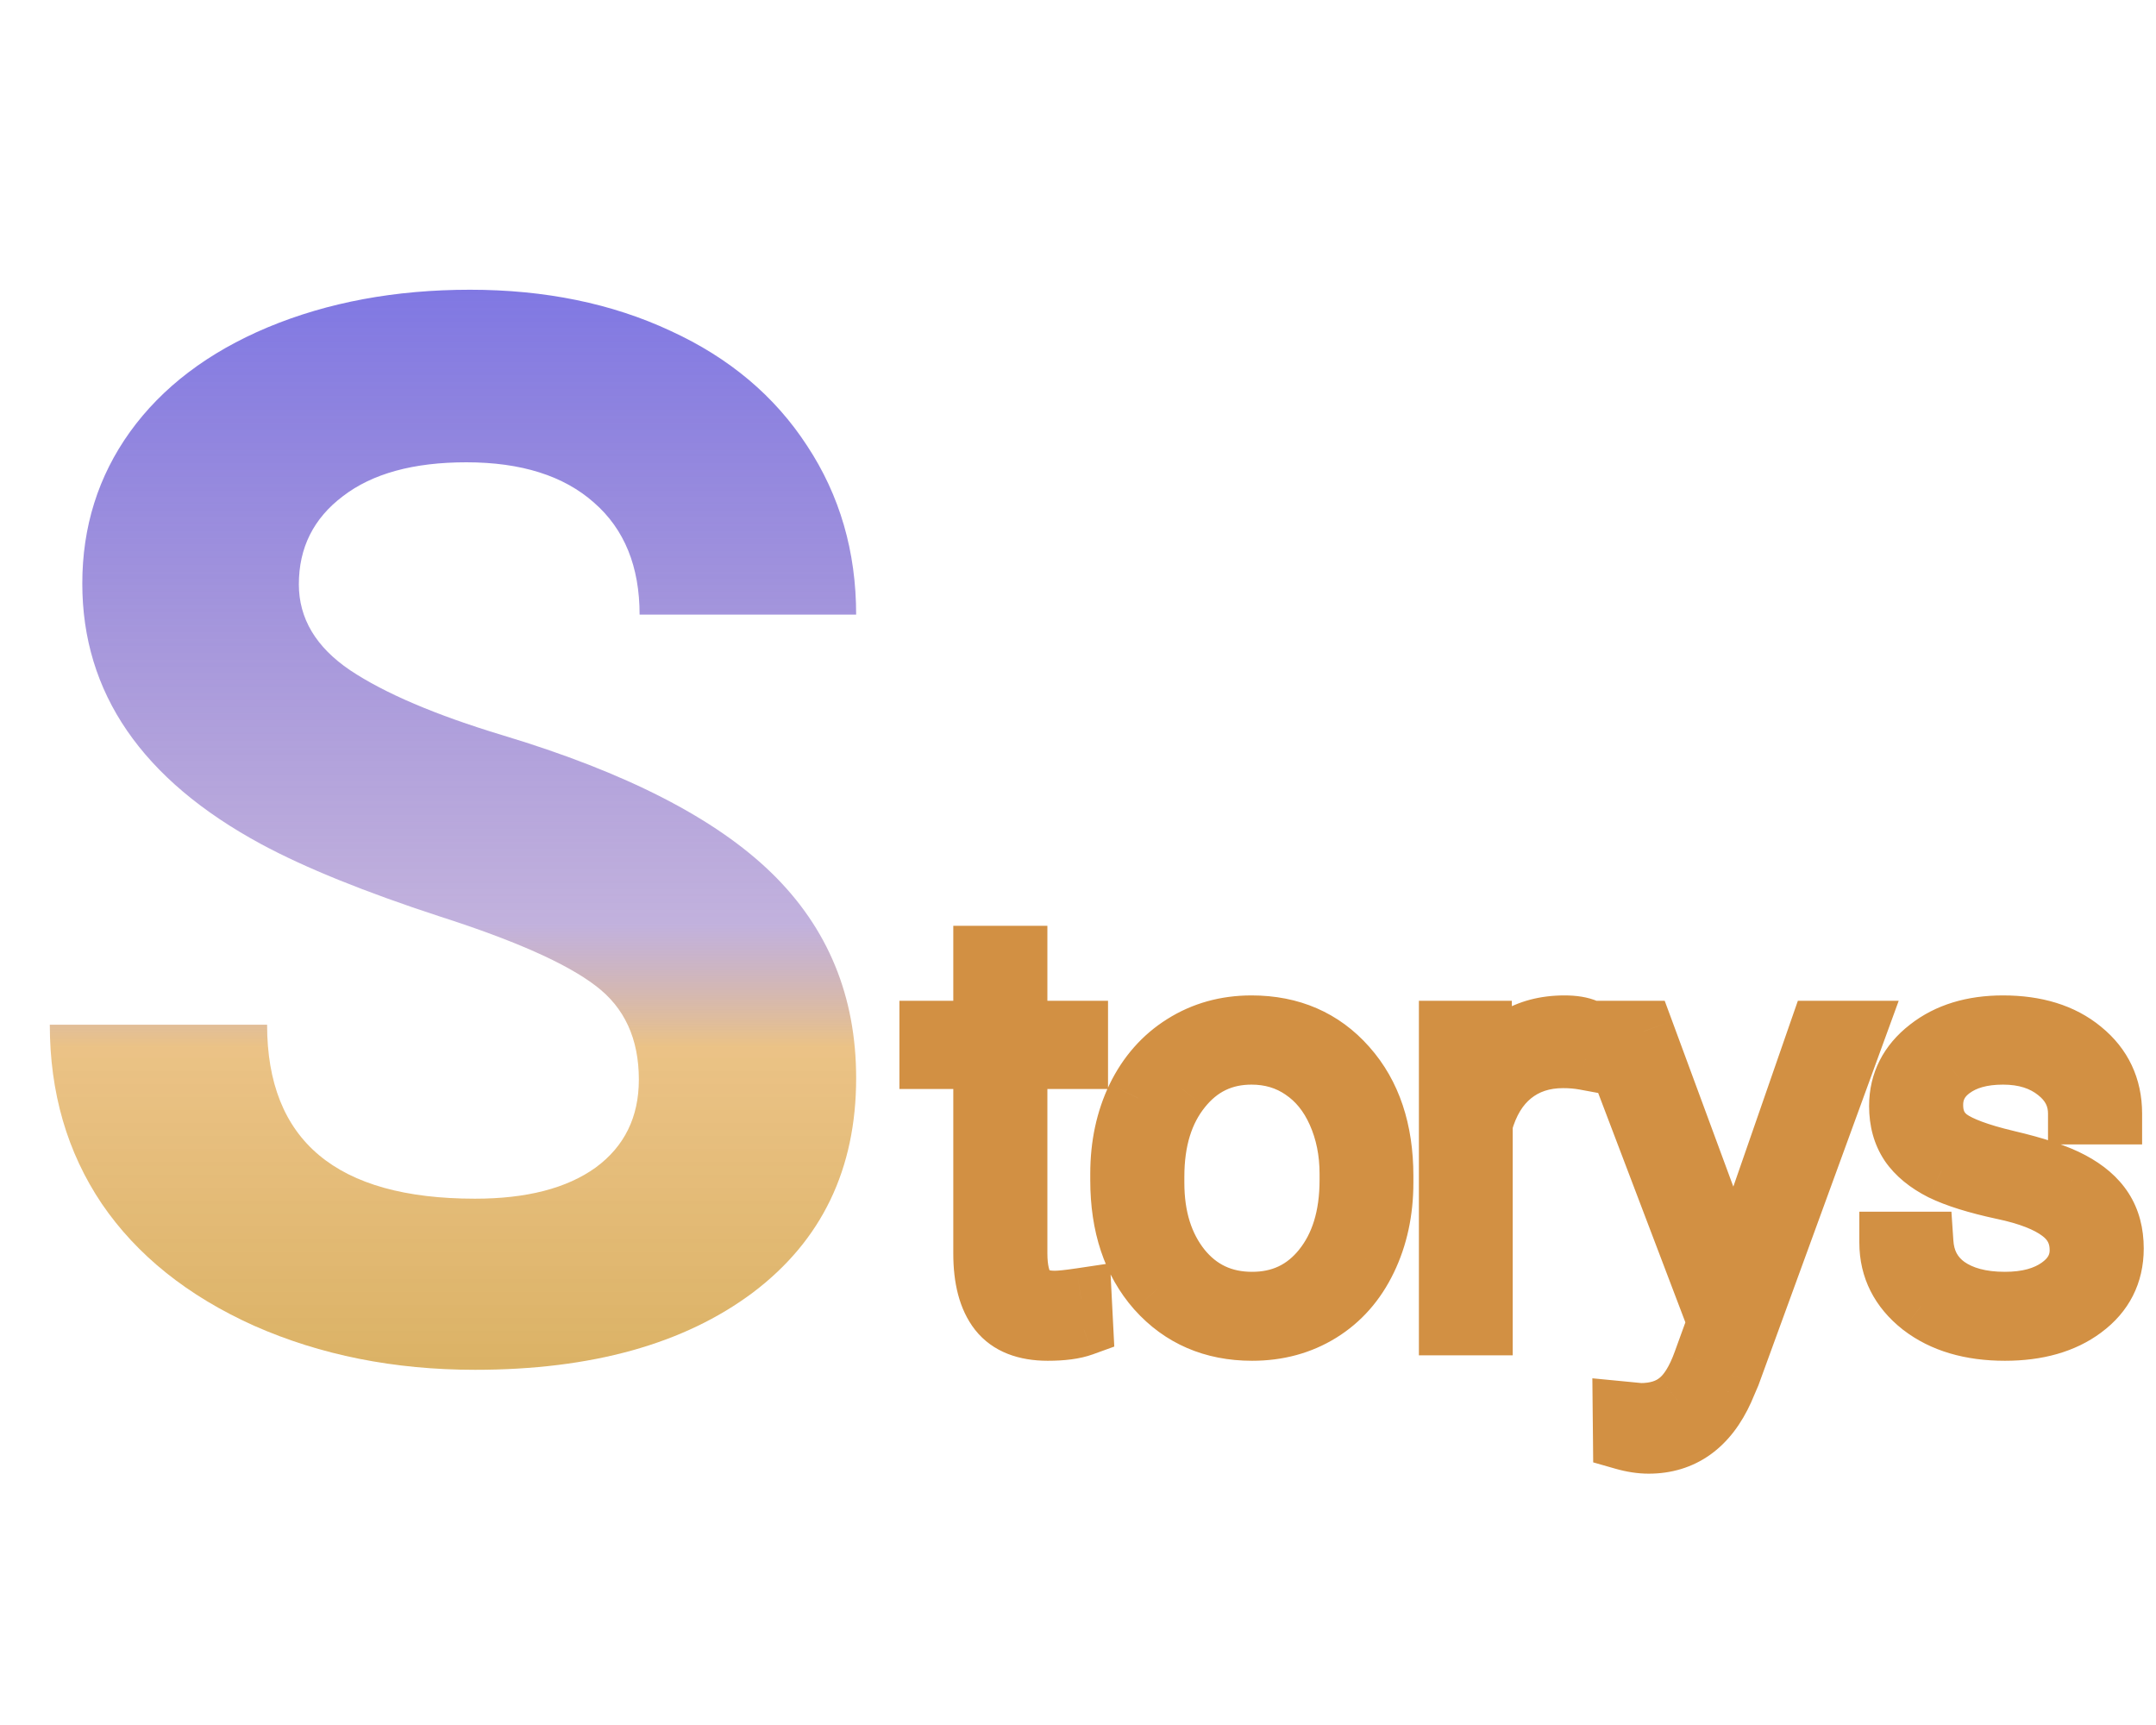 <svg width="70" height="56" viewBox="0 0 70 56" fill="none" xmlns="http://www.w3.org/2000/svg">
<path d="M20.742 35.047C20.742 33.719 20.273 32.703 19.336 32C18.398 31.281 16.711 30.531 14.273 29.75C11.836 28.953 9.906 28.172 8.484 27.406C4.609 25.312 2.672 22.492 2.672 18.945C2.672 17.102 3.188 15.461 4.219 14.023C5.266 12.57 6.758 11.438 8.695 10.625C10.648 9.812 12.836 9.406 15.258 9.406C17.695 9.406 19.867 9.852 21.773 10.742C23.68 11.617 25.156 12.859 26.203 14.469C27.266 16.078 27.797 17.906 27.797 19.953H20.766C20.766 18.391 20.273 17.18 19.289 16.32C18.305 15.445 16.922 15.008 15.141 15.008C13.422 15.008 12.086 15.375 11.133 16.109C10.18 16.828 9.703 17.781 9.703 18.969C9.703 20.078 10.258 21.008 11.367 21.758C12.492 22.508 14.141 23.211 16.312 23.867C20.312 25.07 23.227 26.562 25.055 28.344C26.883 30.125 27.797 32.344 27.797 35C27.797 37.953 26.68 40.273 24.445 41.961C22.211 43.633 19.203 44.469 15.422 44.469C12.797 44.469 10.406 43.992 8.25 43.039C6.094 42.07 4.445 40.75 3.305 39.078C2.18 37.406 1.617 35.469 1.617 33.266H8.672C8.672 37.031 10.922 38.914 15.422 38.914C17.094 38.914 18.398 38.578 19.336 37.906C20.273 37.219 20.742 36.266 20.742 35.047Z" fill="url(#paint0_linear)"/>
<path d="M33.006 31.056H34.006V30.056H33.006V31.056ZM33.006 33.49H32.006V34.49H33.006V33.49ZM34.975 33.49H35.975V32.49H34.975V33.49ZM34.975 34.352V35.352H35.975V34.352H34.975ZM33.006 34.352V33.352H32.006V34.352H33.006ZM33.287 41.866L32.478 42.454L32.483 42.46L32.487 42.466L33.287 41.866ZM35.098 42.165L36.096 42.114L36.04 41.013L34.95 41.176L35.098 42.165ZM35.142 43.026L35.482 43.967L36.178 43.715L36.14 42.975L35.142 43.026ZM32.443 42.552L31.654 43.166L31.658 43.171L32.443 42.552ZM31.951 34.352H32.951V33.352H31.951V34.352ZM30.202 34.352H29.202V35.352H30.202V34.352ZM30.202 33.49V32.49H29.202V33.49H30.202ZM31.951 33.49V34.49H32.951V33.49H31.951ZM31.951 31.056V30.056H30.951V31.056H31.951ZM32.006 31.056V33.49H34.006V31.056H32.006ZM33.006 34.49H34.975V32.49H33.006V34.49ZM33.975 33.49V34.352H35.975V33.49H33.975ZM34.975 33.352H33.006V35.352H34.975V33.352ZM32.006 34.352V40.688H34.006V34.352H32.006ZM32.006 40.688C32.006 41.301 32.109 41.946 32.478 42.454L34.096 41.278C34.097 41.28 34.073 41.247 34.049 41.146C34.025 41.045 34.006 40.896 34.006 40.688H32.006ZM32.487 42.466C32.935 43.063 33.614 43.253 34.245 43.253V41.253C34.115 41.253 34.057 41.234 34.046 41.229C34.041 41.227 34.047 41.229 34.058 41.237C34.069 41.245 34.079 41.256 34.087 41.266L32.487 42.466ZM34.245 43.253C34.501 43.253 34.849 43.213 35.245 43.154L34.95 41.176C34.561 41.234 34.341 41.253 34.245 41.253V43.253ZM34.099 42.216L34.143 43.077L36.14 42.975L36.096 42.114L34.099 42.216ZM34.801 42.086C34.682 42.129 34.438 42.176 34.017 42.176V44.176C34.544 44.176 35.051 44.123 35.482 43.967L34.801 42.086ZM34.017 42.176C33.484 42.176 33.304 42.029 33.228 41.932L31.658 43.171C32.239 43.907 33.107 44.176 34.017 44.176V42.176ZM33.233 41.938C33.096 41.762 32.951 41.4 32.951 40.697H30.951C30.951 41.624 31.134 42.497 31.654 43.166L33.233 41.938ZM32.951 40.697V34.352H30.951V40.697H32.951ZM31.951 33.352H30.202V35.352H31.951V33.352ZM31.202 34.352V33.49H29.202V34.352H31.202ZM30.202 34.49H31.951V32.49H30.202V34.49ZM32.951 33.49V31.056H30.951V33.49H32.951ZM31.951 32.056H33.006V30.056H31.951V32.056ZM36.926 35.635L36.027 35.196L36.024 35.202L36.926 35.635ZM38.429 33.93L38.96 34.777L38.962 34.776L38.429 33.93ZM43.711 34.65L42.961 35.312L42.963 35.314L43.711 34.65ZM44.352 40.882L43.453 40.446L43.451 40.449L44.352 40.882ZM37.576 41.849L36.826 42.51L36.831 42.515L37.576 41.849ZM38.332 41.198L37.551 41.823L37.557 41.83L38.332 41.198ZM42.955 41.198L42.177 40.57L42.177 40.571L42.955 41.198ZM42.305 34.712L41.739 35.536L41.745 35.541L42.305 34.712ZM38.341 35.318L39.119 35.947L39.121 35.944L38.341 35.318ZM37.398 38.105C37.398 37.321 37.548 36.649 37.827 36.068L36.024 35.202C35.6 36.086 35.398 37.059 35.398 38.105H37.398ZM37.825 36.073C38.106 35.496 38.485 35.075 38.96 34.777L37.897 33.083C37.083 33.593 36.46 34.308 36.027 35.196L37.825 36.073ZM38.962 34.776C39.442 34.473 39.99 34.315 40.635 34.315V32.315C39.639 32.315 38.716 32.566 37.895 33.084L38.962 34.776ZM40.635 34.315C41.635 34.315 42.379 34.652 42.961 35.312L44.461 33.989C43.472 32.868 42.166 32.315 40.635 32.315V34.315ZM42.963 35.314C43.55 35.975 43.889 36.894 43.889 38.175H45.889C45.889 36.526 45.443 35.095 44.459 33.987L42.963 35.314ZM43.889 38.175V38.395H45.889V38.175H43.889ZM43.889 38.395C43.889 39.182 43.736 39.859 43.453 40.446L45.253 41.318C45.683 40.428 45.889 39.447 45.889 38.395H43.889ZM43.451 40.449C43.176 41.022 42.803 41.437 42.333 41.727L43.384 43.429C44.203 42.922 44.826 42.206 45.254 41.315L43.451 40.449ZM42.333 41.727C41.86 42.02 41.31 42.176 40.652 42.176V44.176C41.647 44.176 42.568 43.934 43.384 43.429L42.333 41.727ZM40.652 42.176C39.657 42.176 38.91 41.84 38.322 41.182L36.831 42.515C37.824 43.626 39.128 44.176 40.652 44.176V42.176ZM38.326 41.187C37.737 40.519 37.398 39.596 37.398 38.315H35.398C35.398 39.965 35.845 41.397 36.826 42.51L38.326 41.187ZM37.398 38.315V38.105H35.398V38.315H37.398ZM36.453 38.395C36.453 39.709 36.795 40.878 37.551 41.823L39.113 40.574C38.697 40.054 38.453 39.354 38.453 38.395H36.453ZM37.557 41.83C38.343 42.795 39.403 43.288 40.652 43.288V41.288C39.991 41.288 39.505 41.055 39.107 40.567L37.557 41.83ZM40.652 43.288C41.898 43.288 42.954 42.793 43.733 41.826L42.177 40.571C41.784 41.057 41.305 41.288 40.652 41.288V43.288ZM43.733 41.827C44.504 40.873 44.843 39.668 44.843 38.307H42.843C42.843 39.336 42.59 40.059 42.177 40.57L43.733 41.827ZM44.843 38.307V38.105H42.843V38.307H44.843ZM44.843 38.105C44.843 37.252 44.684 36.446 44.352 35.702L42.525 36.517C42.732 36.98 42.843 37.504 42.843 38.105H44.843ZM44.352 35.702C44.016 34.95 43.524 34.328 42.864 33.883L41.745 35.541C42.058 35.752 42.322 36.062 42.525 36.517L44.352 35.702ZM42.871 33.888C42.207 33.432 41.45 33.211 40.635 33.211V35.211C41.073 35.211 41.43 35.324 41.739 35.536L42.871 33.888ZM40.635 33.211C39.391 33.211 38.34 33.72 37.561 34.693L39.121 35.944C39.525 35.44 40.004 35.211 40.635 35.211V33.211ZM37.563 34.69C36.793 35.643 36.453 36.844 36.453 38.201H38.453C38.453 37.179 38.705 36.459 39.119 35.947L37.563 34.69ZM36.453 38.201V38.395H38.453V38.201H36.453ZM51.463 34.387L51.282 35.37L52.43 35.582L52.462 34.414L51.463 34.387ZM49.081 34.879L49.708 35.658L49.709 35.657L49.081 34.879ZM48.114 36.47L47.151 36.203L47.114 36.334V36.47H48.114ZM48.114 43V44H49.114V43H48.114ZM47.068 43H46.068V44H47.068V43ZM47.068 33.49V32.49H46.068V33.49H47.068ZM48.097 33.49L49.097 33.479L49.085 32.49H48.097V33.49ZM48.114 35.002L47.114 35.014L49.011 35.445L48.114 35.002ZM51.489 33.429L52.489 33.456L52.507 32.789L51.898 32.516L51.489 33.429ZM51.644 33.403C51.355 33.35 51.057 33.325 50.751 33.325V35.325C50.949 35.325 51.125 35.341 51.282 35.37L51.644 33.403ZM50.751 33.325C49.894 33.325 49.108 33.571 48.453 34.101L49.709 35.657C49.968 35.448 50.295 35.325 50.751 35.325V33.325ZM48.454 34.1C47.803 34.624 47.386 35.354 47.151 36.203L49.078 36.737C49.229 36.191 49.457 35.86 49.708 35.658L48.454 34.1ZM47.114 36.47V43H49.114V36.47H47.114ZM48.114 42H47.068V44H48.114V42ZM48.068 43V33.49H46.068V43H48.068ZM47.068 34.49H48.097V32.49H47.068V34.49ZM47.097 33.502L47.114 35.014L49.114 34.99L49.097 33.479L47.097 33.502ZM49.011 35.445C49.223 35.017 49.471 34.748 49.735 34.583C49.997 34.417 50.337 34.315 50.795 34.315V32.315C50.023 32.315 49.3 32.493 48.669 32.89C48.039 33.287 47.562 33.862 47.218 34.559L49.011 35.445ZM50.795 34.315C50.9 34.315 50.975 34.321 51.026 34.33C51.077 34.338 51.091 34.346 51.08 34.341L51.898 32.516C51.547 32.359 51.157 32.315 50.795 32.315V34.315ZM50.49 33.401L50.463 34.359L52.462 34.414L52.489 33.456L50.49 33.401ZM56.306 41.488L55.368 41.835L56.334 44.453L57.25 41.816L56.306 41.488ZM59.083 33.49V32.49H58.372L58.138 33.162L59.083 33.49ZM60.217 33.49L61.156 33.833L61.646 32.49H60.217V33.49ZM56.156 44.617L57.075 45.011L57.086 44.986L57.096 44.96L56.156 44.617ZM55.945 45.109L56.857 45.521L56.861 45.512L56.864 45.503L55.945 45.109ZM52.72 46.718L51.72 46.728L51.727 47.474L52.445 47.679L52.72 46.718ZM52.711 45.848L52.807 44.852L51.7 44.745L51.711 45.858L52.711 45.848ZM53.256 45.9L53.16 46.896L53.208 46.9H53.256V45.9ZM54.504 45.514L53.888 44.726L53.88 44.732L53.872 44.738L54.504 45.514ZM55.321 44.204L54.381 43.863L54.38 43.867L55.321 44.204ZM55.787 42.921L56.727 43.262L56.854 42.913L56.722 42.566L55.787 42.921ZM52.201 33.49V32.49H50.751L51.267 33.846L52.201 33.49ZM53.352 33.49L54.291 33.144L54.049 32.49H53.352V33.49ZM57.25 41.816L60.028 33.818L58.138 33.162L55.361 41.16L57.25 41.816ZM59.083 34.49H60.217V32.49H59.083V34.49ZM59.277 33.147L55.217 44.274L57.096 44.96L61.156 33.833L59.277 33.147ZM55.237 44.223L55.026 44.715L56.864 45.503L57.075 45.011L55.237 44.223ZM55.034 44.698C54.826 45.158 54.593 45.434 54.368 45.595C54.151 45.75 53.886 45.841 53.528 45.841V47.841C54.26 47.841 54.943 47.643 55.532 47.221C56.113 46.805 56.543 46.215 56.857 45.521L55.034 44.698ZM53.528 45.841C53.385 45.841 53.208 45.817 52.994 45.756L52.445 47.679C52.805 47.782 53.168 47.841 53.528 47.841V45.841ZM53.72 46.708L53.711 45.838L51.711 45.858L51.72 46.728L53.72 46.708ZM52.615 46.843L53.16 46.896L53.352 44.905L52.807 44.852L52.615 46.843ZM53.256 46.9C53.94 46.9 54.598 46.727 55.136 46.289L53.872 44.738C53.777 44.816 53.603 44.9 53.256 44.9V46.9ZM55.12 46.301C55.656 45.882 56.012 45.242 56.263 44.542L54.38 43.867C54.186 44.409 53.996 44.641 53.888 44.726L55.12 46.301ZM56.261 44.545L56.727 43.262L54.847 42.58L54.381 43.863L56.261 44.545ZM56.722 42.566L53.136 33.135L51.267 33.846L54.852 43.276L56.722 42.566ZM52.201 34.49H53.352V32.49H52.201V34.49ZM52.414 33.837L55.368 41.835L57.244 41.142L54.291 33.144L52.414 33.837ZM66.914 39.326L66.309 40.122L66.314 40.126L66.914 39.326ZM65.024 38.588L64.814 39.566L64.82 39.567L65.024 38.588ZM63.056 37.973L62.604 38.865L62.611 38.868L62.617 38.871L63.056 37.973ZM62.019 37.12L61.186 37.675L61.193 37.685L62.019 37.12ZM62.625 34.053L63.238 34.843L63.242 34.839L62.625 34.053ZM67.582 34.105L66.945 34.877L66.953 34.883L67.582 34.105ZM68.549 36.153V37.153H69.549V36.153H68.549ZM67.494 36.153H66.494V37.153H67.494V36.153ZM66.791 34.765L66.168 35.547L66.172 35.55L66.791 34.765ZM63.363 34.677L63.954 35.483L63.956 35.482L63.363 34.677ZM63.258 36.98L62.651 37.775L62.659 37.78L62.666 37.786L63.258 36.98ZM65.165 37.691L64.936 38.665L64.937 38.665L65.165 37.691ZM67.239 38.386L66.765 39.266L66.77 39.269L67.239 38.386ZM67.626 42.455L67.032 41.651L67.028 41.653L67.626 42.455ZM62.397 42.376L61.778 43.162L61.786 43.168L62.397 42.376ZM61.368 40.337V39.337H60.368V40.337H61.368ZM62.423 40.337L63.421 40.27L63.358 39.337H62.423V40.337ZM63.196 41.778L62.608 42.587L62.619 42.595L63.196 41.778ZM68.547 40.583C68.547 39.743 68.184 39.029 67.514 38.526L66.314 40.126C66.487 40.256 66.547 40.38 66.547 40.583H68.547ZM67.519 38.53C66.932 38.084 66.135 37.798 65.228 37.609L64.82 39.567C65.602 39.73 66.064 39.936 66.309 40.122L67.519 38.53ZM65.235 37.61C64.426 37.436 63.858 37.252 63.494 37.074L62.617 38.871C63.19 39.151 63.935 39.376 64.814 39.566L65.235 37.61ZM63.507 37.081C63.153 36.901 62.954 36.717 62.844 36.555L61.193 37.685C61.54 38.191 62.032 38.575 62.604 38.865L63.507 37.081ZM62.851 36.565C62.756 36.424 62.685 36.221 62.685 35.907H60.685C60.685 36.542 60.836 37.148 61.187 37.675L62.851 36.565ZM62.685 35.907C62.685 35.486 62.839 35.153 63.238 34.843L62.012 33.263C61.157 33.926 60.685 34.828 60.685 35.907H62.685ZM63.242 34.839C63.656 34.515 64.226 34.315 65.033 34.315V32.315C63.883 32.315 62.848 32.606 62.008 33.266L63.242 34.839ZM65.033 34.315C65.928 34.315 66.531 34.535 66.945 34.877L68.219 33.334C67.356 32.622 66.26 32.315 65.033 32.315V34.315ZM66.953 34.883C67.358 35.211 67.549 35.605 67.549 36.153H69.549C69.549 35.014 69.095 34.043 68.211 33.328L66.953 34.883ZM68.549 35.153H67.494V37.153H68.549V35.153ZM68.494 36.153C68.494 35.266 68.099 34.522 67.41 33.979L66.172 35.55C66.42 35.745 66.494 35.928 66.494 36.153H68.494ZM67.415 33.983C66.741 33.446 65.922 33.211 65.033 33.211V35.211C65.562 35.211 65.915 35.345 66.168 35.547L67.415 33.983ZM65.033 33.211C64.196 33.211 63.412 33.399 62.77 33.871L63.956 35.482C64.159 35.333 64.487 35.211 65.033 35.211V33.211ZM62.772 33.87C62.114 34.352 61.739 35.044 61.739 35.872H63.739C63.739 35.716 63.781 35.61 63.954 35.483L62.772 33.87ZM61.739 35.872C61.739 36.626 62.033 37.303 62.651 37.775L63.864 36.184C63.792 36.129 63.739 36.068 63.739 35.872H61.739ZM62.666 37.786C63.193 38.172 64.002 38.445 64.936 38.665L65.394 36.718C64.488 36.504 64.026 36.302 63.849 36.173L62.666 37.786ZM64.937 38.665C65.835 38.876 66.425 39.083 66.765 39.266L67.713 37.505C67.139 37.196 66.346 36.941 65.393 36.718L64.937 38.665ZM66.77 39.269C67.122 39.456 67.319 39.647 67.427 39.815L69.108 38.732C68.771 38.208 68.282 37.807 67.709 37.503L66.77 39.269ZM67.427 39.815C67.527 39.97 67.602 40.192 67.602 40.53H69.602C69.602 39.884 69.454 39.269 69.108 38.732L67.427 39.815ZM67.602 40.53C67.602 41.013 67.429 41.357 67.032 41.651L68.22 43.259C69.124 42.592 69.602 41.653 69.602 40.53H67.602ZM67.028 41.653C66.602 41.971 65.987 42.176 65.095 42.176V44.176C66.289 44.176 67.361 43.9 68.224 43.257L67.028 41.653ZM65.095 42.176C64.148 42.176 63.481 41.95 63.007 41.584L61.786 43.168C62.694 43.869 63.826 44.176 65.095 44.176V42.176ZM63.015 41.59C62.553 41.227 62.368 40.829 62.368 40.337H60.368C60.368 41.486 60.869 42.447 61.778 43.162L63.015 41.59ZM61.368 41.337H62.423V39.337H61.368V41.337ZM61.425 40.403C61.485 41.297 61.88 42.057 62.608 42.587L63.785 40.97C63.563 40.809 63.443 40.607 63.421 40.27L61.425 40.403ZM62.619 42.595C63.316 43.088 64.171 43.288 65.095 43.288V41.288C64.448 41.288 64.037 41.148 63.774 40.962L62.619 42.595ZM65.095 43.288C65.969 43.288 66.784 43.095 67.451 42.618L66.289 40.991C66.054 41.158 65.685 41.288 65.095 41.288V43.288ZM67.451 42.618C68.127 42.136 68.547 41.443 68.547 40.583H66.547C66.547 40.708 66.516 40.829 66.289 40.991L67.451 42.618Z" fill="#D29043"/>
<defs>
<linearGradient id="paint0_linear" x1="15" y1="0" x2="15" y2="56" gradientUnits="userSpaceOnUse">
<stop stop-color="#5D5FEF"/>
<stop offset="0.536" stop-color="#7B58B6" stop-opacity="0.464"/>
<stop offset="0.607" stop-color="#DF9F3F" stop-opacity="0.63"/>
<stop offset="0.818" stop-color="#CB9429" stop-opacity="0.74"/>
</linearGradient>
</defs>
</svg>
